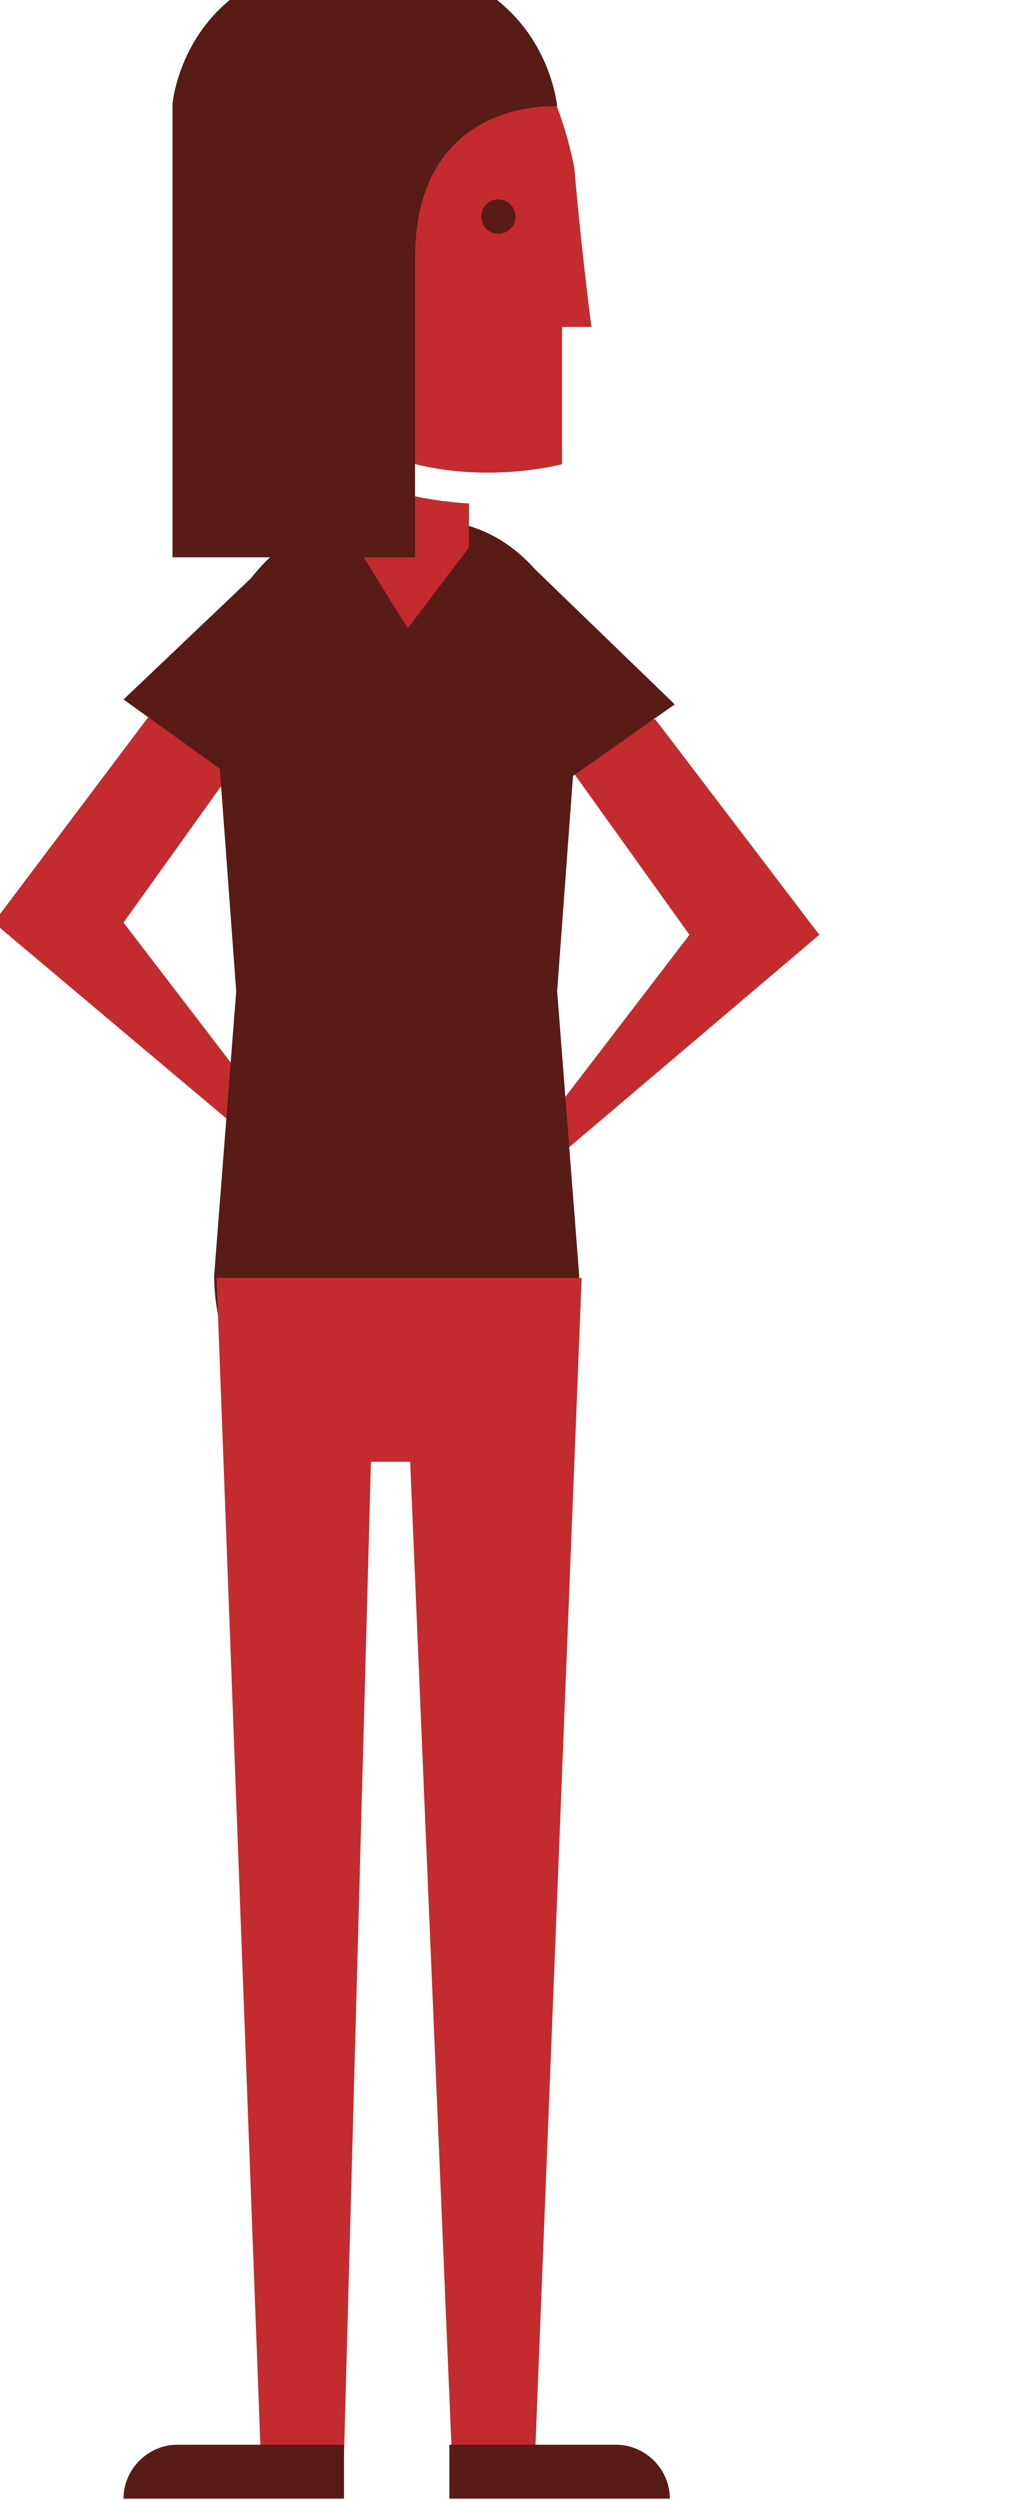 <?xml version="1.0" encoding="UTF-8" standalone="no"?>
<!-- Generator: Adobe Illustrator 17.1.0, SVG Export Plug-In . SVG Version: 6.00 Build 0)  -->

<svg
   xmlns:dc="http://purl.org/dc/elements/1.1/"
   xmlns:cc="http://creativecommons.org/ns#"
   xmlns:rdf="http://www.w3.org/1999/02/22-rdf-syntax-ns#"
   xmlns:svg="http://www.w3.org/2000/svg"
   xmlns="http://www.w3.org/2000/svg"
   xmlns:sodipodi="http://sodipodi.sourceforge.net/DTD/sodipodi-0.dtd"
   xmlns:inkscape="http://www.inkscape.org/namespaces/inkscape"
   version="1.1"
   id="Layer_1"
   x="0px"
   y="0px"
   viewBox="0 0 42 102"
   enable-background="new 0 0 307.4 274.5"
   xml:space="preserve"
   inkscape:version="0.48.4 r9939"
   width="100%"
   height="100%"
   sodipodi:docname="fn-red-woman.svg"><defs
   id="defs33" /><sodipodi:namedview
   pagecolor="#ffffff"
   bordercolor="#666666"
   borderopacity="1"
   objecttolerance="10"
   gridtolerance="10"
   guidetolerance="10"
   inkscape:pageopacity="0"
   inkscape:pageshadow="2"
   inkscape:window-width="1536"
   inkscape:window-height="803"
   id="namedview31"
   showgrid="false"
   inkscape:showpageshadow="false"
   inkscape:zoom="3.43898"
   inkscape:cx="-66.243125"
   inkscape:cy="78.757308"
   inkscape:window-x="-8"
   inkscape:window-y="-8"
   inkscape:window-maximized="1"
   inkscape:current-layer="Layer_1" />
<g
   id="g3"
   transform="translate(-136.959,-104.563)">
	<polygon
   points="157.9,152.1 165.1,142.7 159.8,135.3 163.7,133.9 170.4,142.7 158.5,152.8 "
   id="polygon5"
   style="fill:#c32b2e" />
	<polygon
   points="149.2,151.6 142,142.2 147.3,134.8 143.4,133.3 136.7,142.2 148.7,152.3 "
   id="polygon7"
   style="fill:#c32b2e" />
	<path
   d="M 145.7,156.6 C 145.7,160.5 148.4,163.6 151.7,163.6 H 154.6 C 157.9,163.6 160.6,160.5 160.6,156.6 L 159.7,145 160.6,132.8 C 160.6,128.9 157.9,125.8 154.6,125.8 H 151.7 C 148.4,125.8 145.7,128.9 145.7,132.8 L 146.6,145 145.7,156.6 z"
   id="path9"
   inkscape:connector-curvature="0"
   style="fill:#591b16" />
	<polygon
   points="153.7,164.2 152.1,164.2 151,204.7 147.6,204.7 145.8,156.7 160.7,156.7 158.8,204.7 155.4,204.7 "
   id="polygon11"
   style="fill:#c32b2e" />
	<path
   d="M 146.6,107.9 146.6,107.9 C 147.9,106.9 150.2,104.3 153,104.3 155.7,104.3 158.1,106.9 159.3,107.9 H 159.3 C 159.7,108.9 160.1,109.9 160.4,111.4 160.7,114.9 161.1,117.9 161.1,117.9 H 159.9 V 123.5 C 159.9,123.5 149.3,126.4 146.4,115.4 146.4,115.4 145.8,114 145.8,111.8 145.9,110.7 145.7,109.9 146.6,107.9 z"
   id="path13"
   inkscape:connector-curvature="0"
   style="fill:#c32b2e" />
	<path
   d="M 151,123.7 V 126 C 151,126 153,127.7 156.1,126.9 V 125.1 C 156.1,125.1 153,125 151,123.7 z"
   id="path15"
   inkscape:connector-curvature="0"
   style="fill:#c32b2e" />
	<circle
   cx="157.3"
   cy="113.4"
   r="0.7"
   id="circle17"
   d="M 158,113.4 C 158,113.787 157.687,114.1 157.3,114.1 156.913,114.1 156.6,113.787 156.6,113.4 156.6,113.013 156.913,112.7 157.3,112.7 157.687,112.7 158,113.013 158,113.4 z"
   sodipodi:cx="157.3"
   sodipodi:cy="113.4"
   sodipodi:rx="0.69999999"
   sodipodi:ry="0.69999999"
   style="fill:#591b16" />
	<path
   d="M 155.3,204.3 H 162.1 C 163.3,204.3 164.3,205.3 164.3,206.5 H 155.3 V 204.3 z"
   id="path19"
   inkscape:connector-curvature="0"
   style="fill:#591b16" />
	<path
   d="M 151,204.3 H 144.2 C 143,204.3 142,205.3 142,206.5 H 151 V 204.3 z"
   id="path21"
   inkscape:connector-curvature="0"
   style="fill:#591b16" />
	<polygon
   points="150.2,132.5 148.1,127.3 142,133.1 146.6,136.4 "
   id="polygon23"
   style="fill:#591b16" />
	<polygon
   points="156.3,132.7 158.5,127.5 164.5,133.3 159.8,136.6 "
   id="polygon25"
   style="fill:#591b16" />
	<polygon
   points="153.7,126 156.1,126.9 153.6,130.2 151,126 "
   id="polygon27"
   style="fill:#c32b2e" />
	<path
   d="M 159.7,108.9 C 159.7,108.9 153.9,108.5 153.9,115.1 153.9,121.7 153.9,127.3 153.9,127.3 H 144 V 108.8 C 144,108.8 144.5,102.9 151.7,102.9 159.2,102.9 159.7,108.9 159.7,108.9 z"
   id="path29"
   inkscape:connector-curvature="0"
   style="fill:#591b16" />
</g>
</svg>